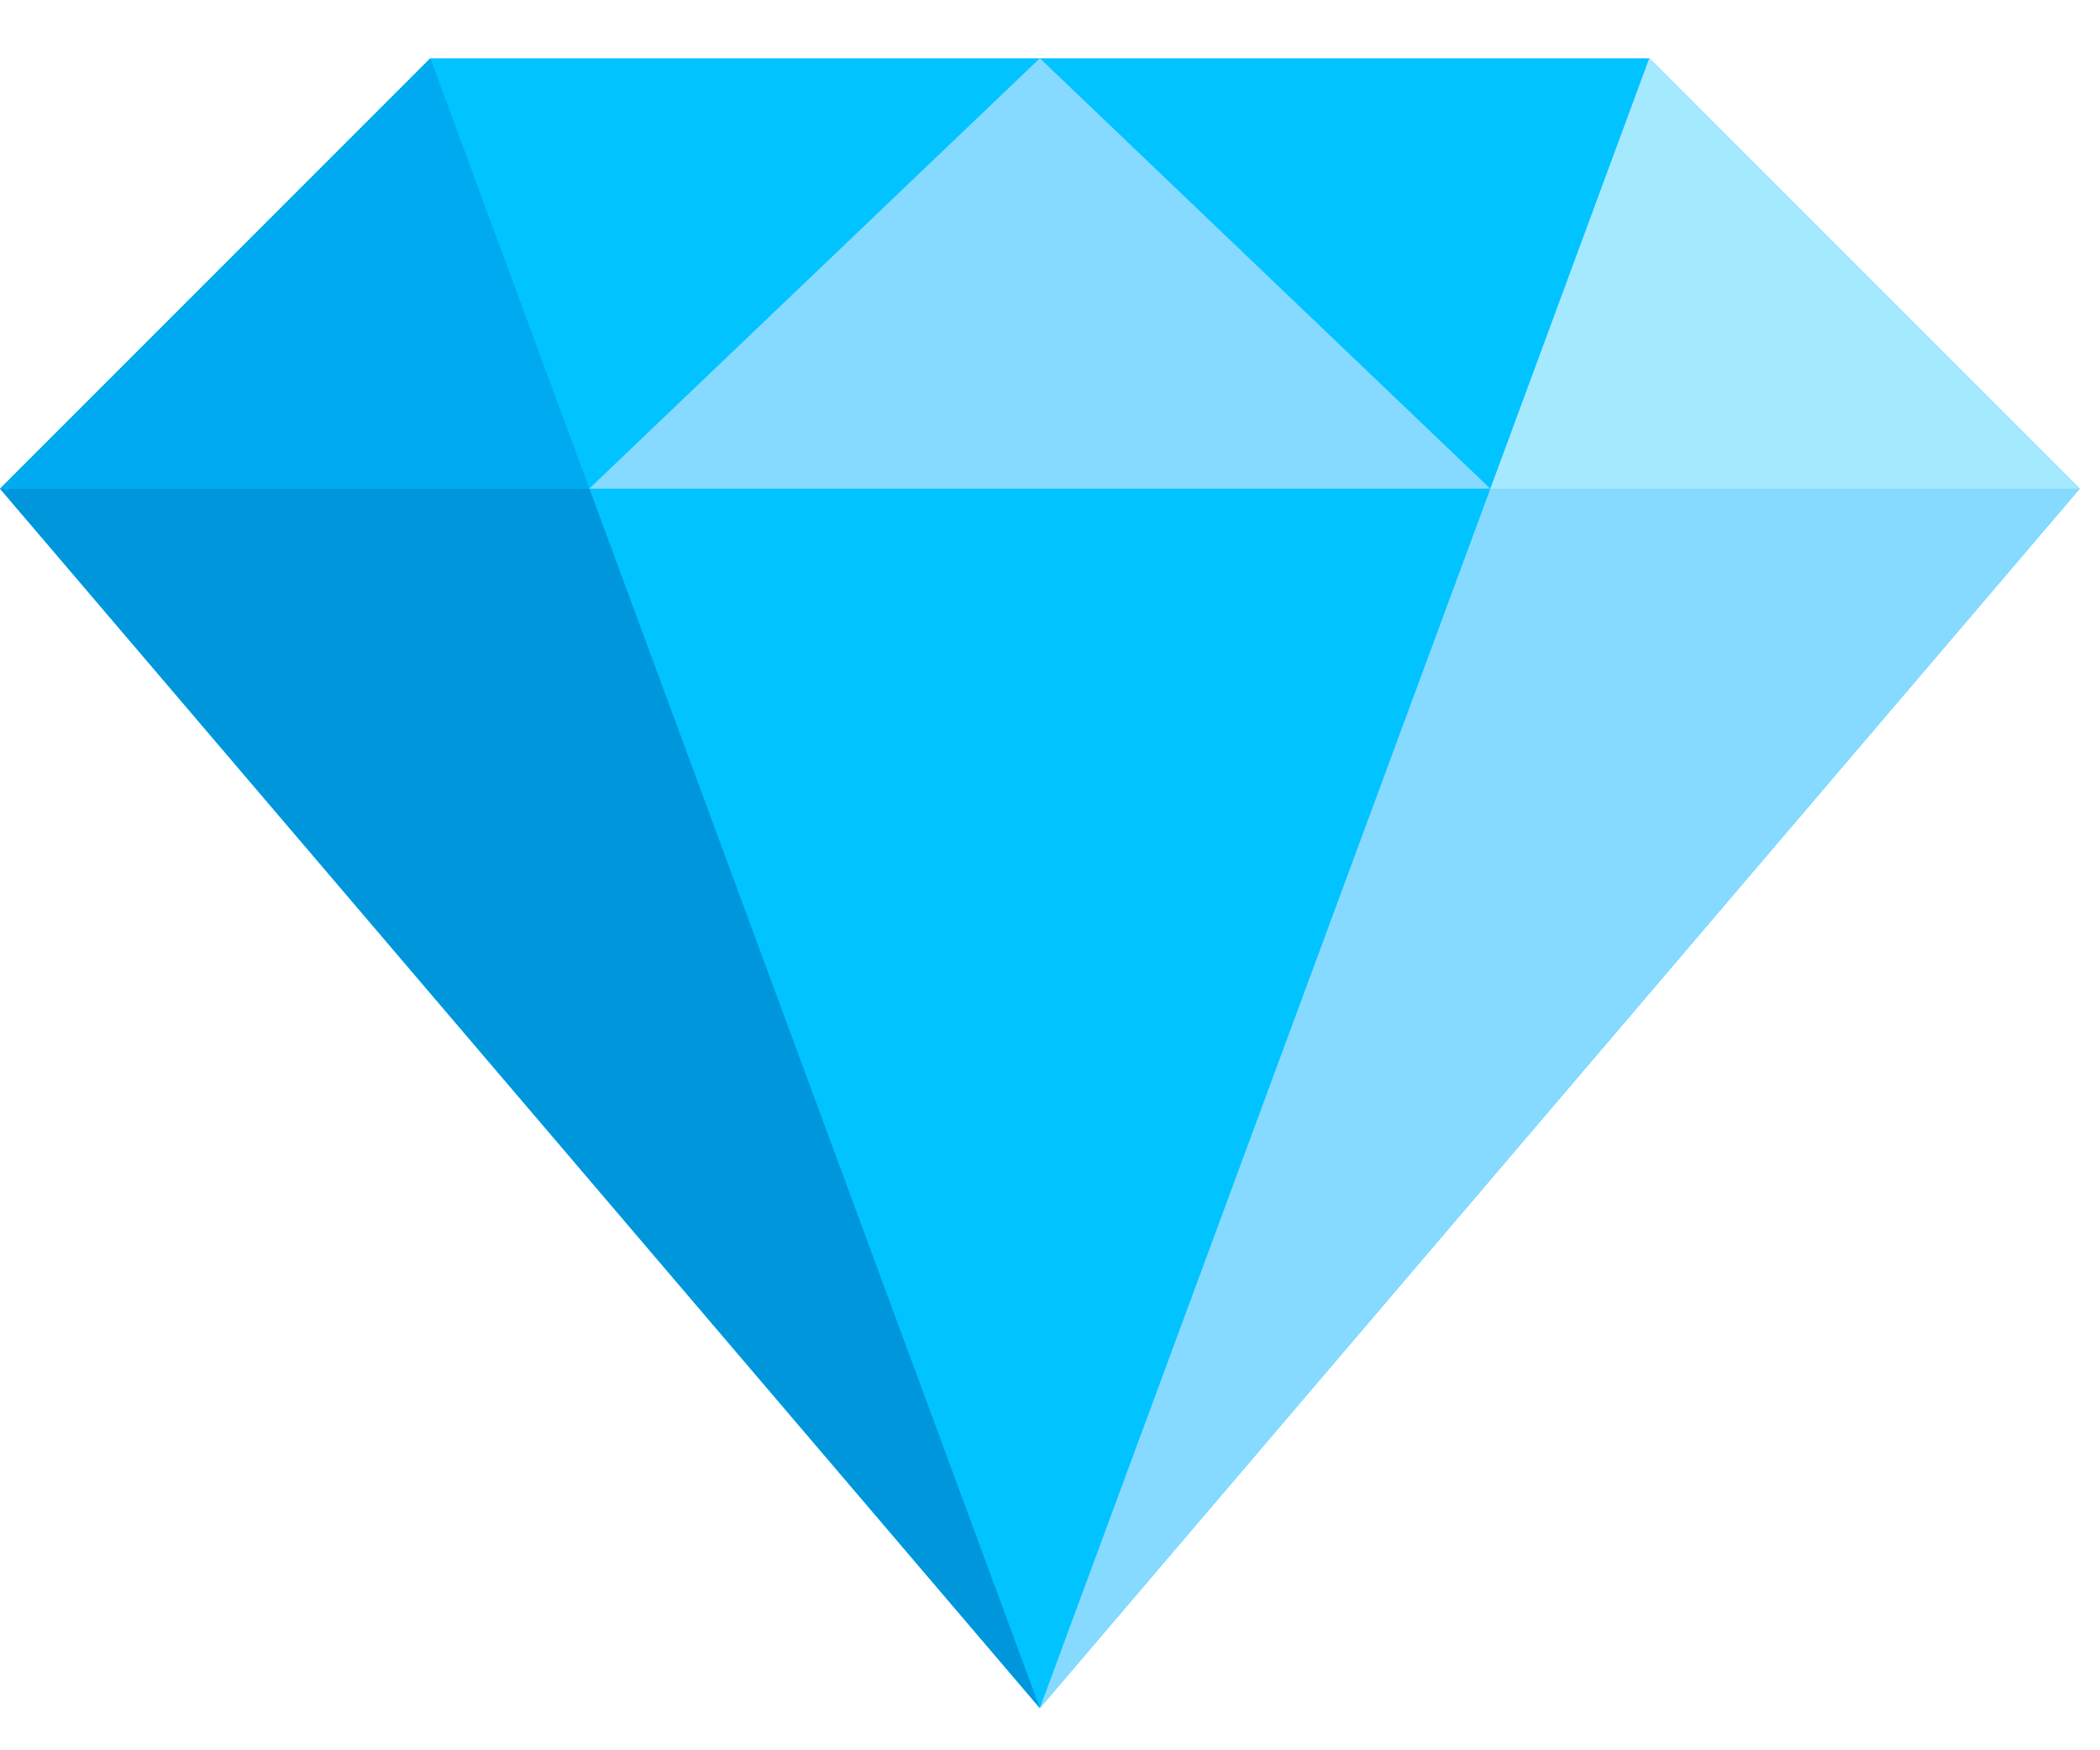 <svg width="12" height="10" viewBox="0 0 12 10" fill="none" xmlns="http://www.w3.org/2000/svg">
<path d="M9.425 0.333H2.459L0 2.792L5.942 9.759L11.884 2.792L9.425 0.333Z" fill="#00C3FF"/>
<path d="M9.425 0.333L5.942 9.759L11.884 2.792L9.425 0.333Z" fill="#87DAFF"/>
<path d="M2.459 0.333L3.368 2.792H0L2.459 0.333Z" fill="#00AAF0"/>
<path d="M5.942 0.333L3.367 2.792H8.516L5.942 0.333Z" fill="#87DAFF"/>
<path d="M8.517 2.792H11.884L9.425 0.333L8.517 2.792Z" fill="#A5E9FF"/>
<path d="M0 2.792H3.368L5.942 9.759L0 2.792Z" fill="#0096DC"/>
</svg>
